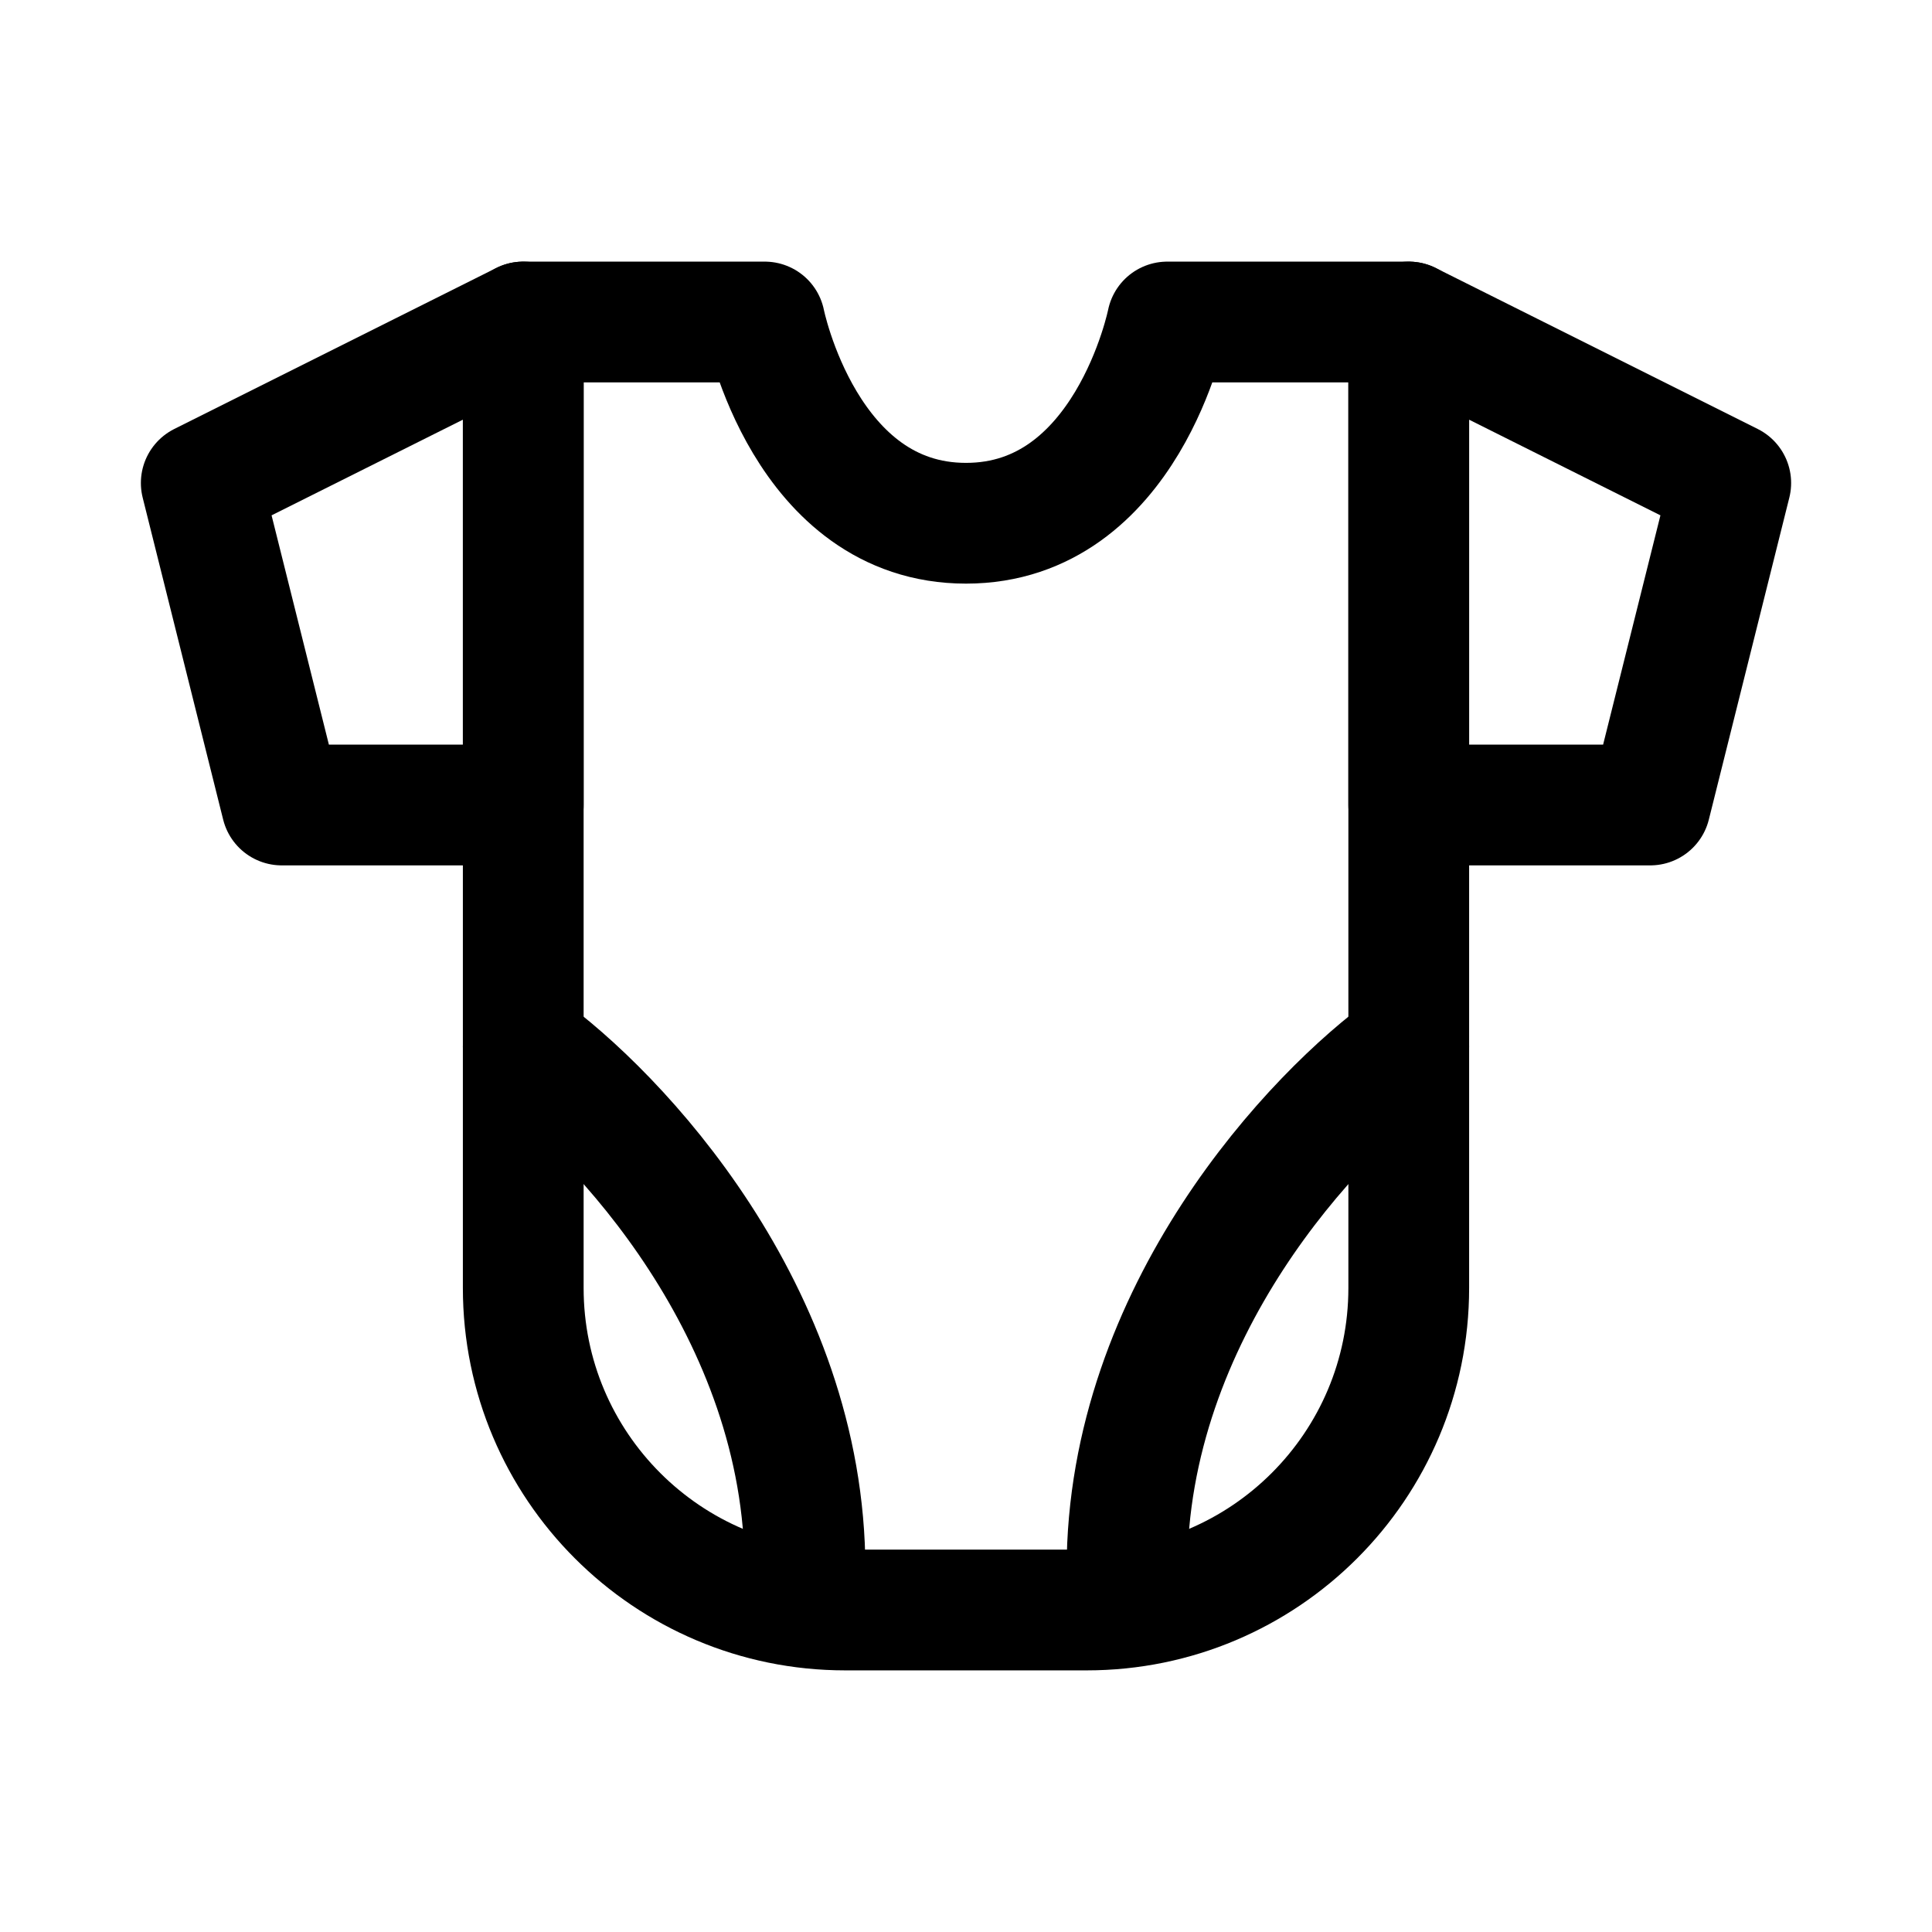 <svg width="24" height="24" viewBox="0 0 24 24" fill="none" xmlns="http://www.w3.org/2000/svg">
<path d="M6.5 4H9.5C9.5 4 10 6.5 12 6.5C14 6.5 14.5 4 14.5 4H17.5V16C17.5 18.209 15.709 20 13.5 20H10.5C8.291 20 6.5 18.209 6.5 16V4Z" stroke="black" stroke-width="1.5" stroke-linecap="round" stroke-linejoin="round"/>
<path d="M17.5 4L21.5 6L20.5 10H17.5V4Z" stroke="black" stroke-width="1.5" stroke-linecap="round" stroke-linejoin="round"/>
<path d="M6.5 4L2.5 6L3.5 10H6.5V4Z" stroke="black" stroke-width="1.5" stroke-linecap="round" stroke-linejoin="round"/>
<path d="M17.5 13C16.333 13.833 14 16.3 14 19.5" stroke="black" stroke-width="1.5" stroke-linecap="round" stroke-linejoin="round"/>
<path d="M6.5 13C7.667 13.833 10 16.3 10 19.5" stroke="black" stroke-width="1.5" stroke-linecap="round" stroke-linejoin="round"/>
</svg>
